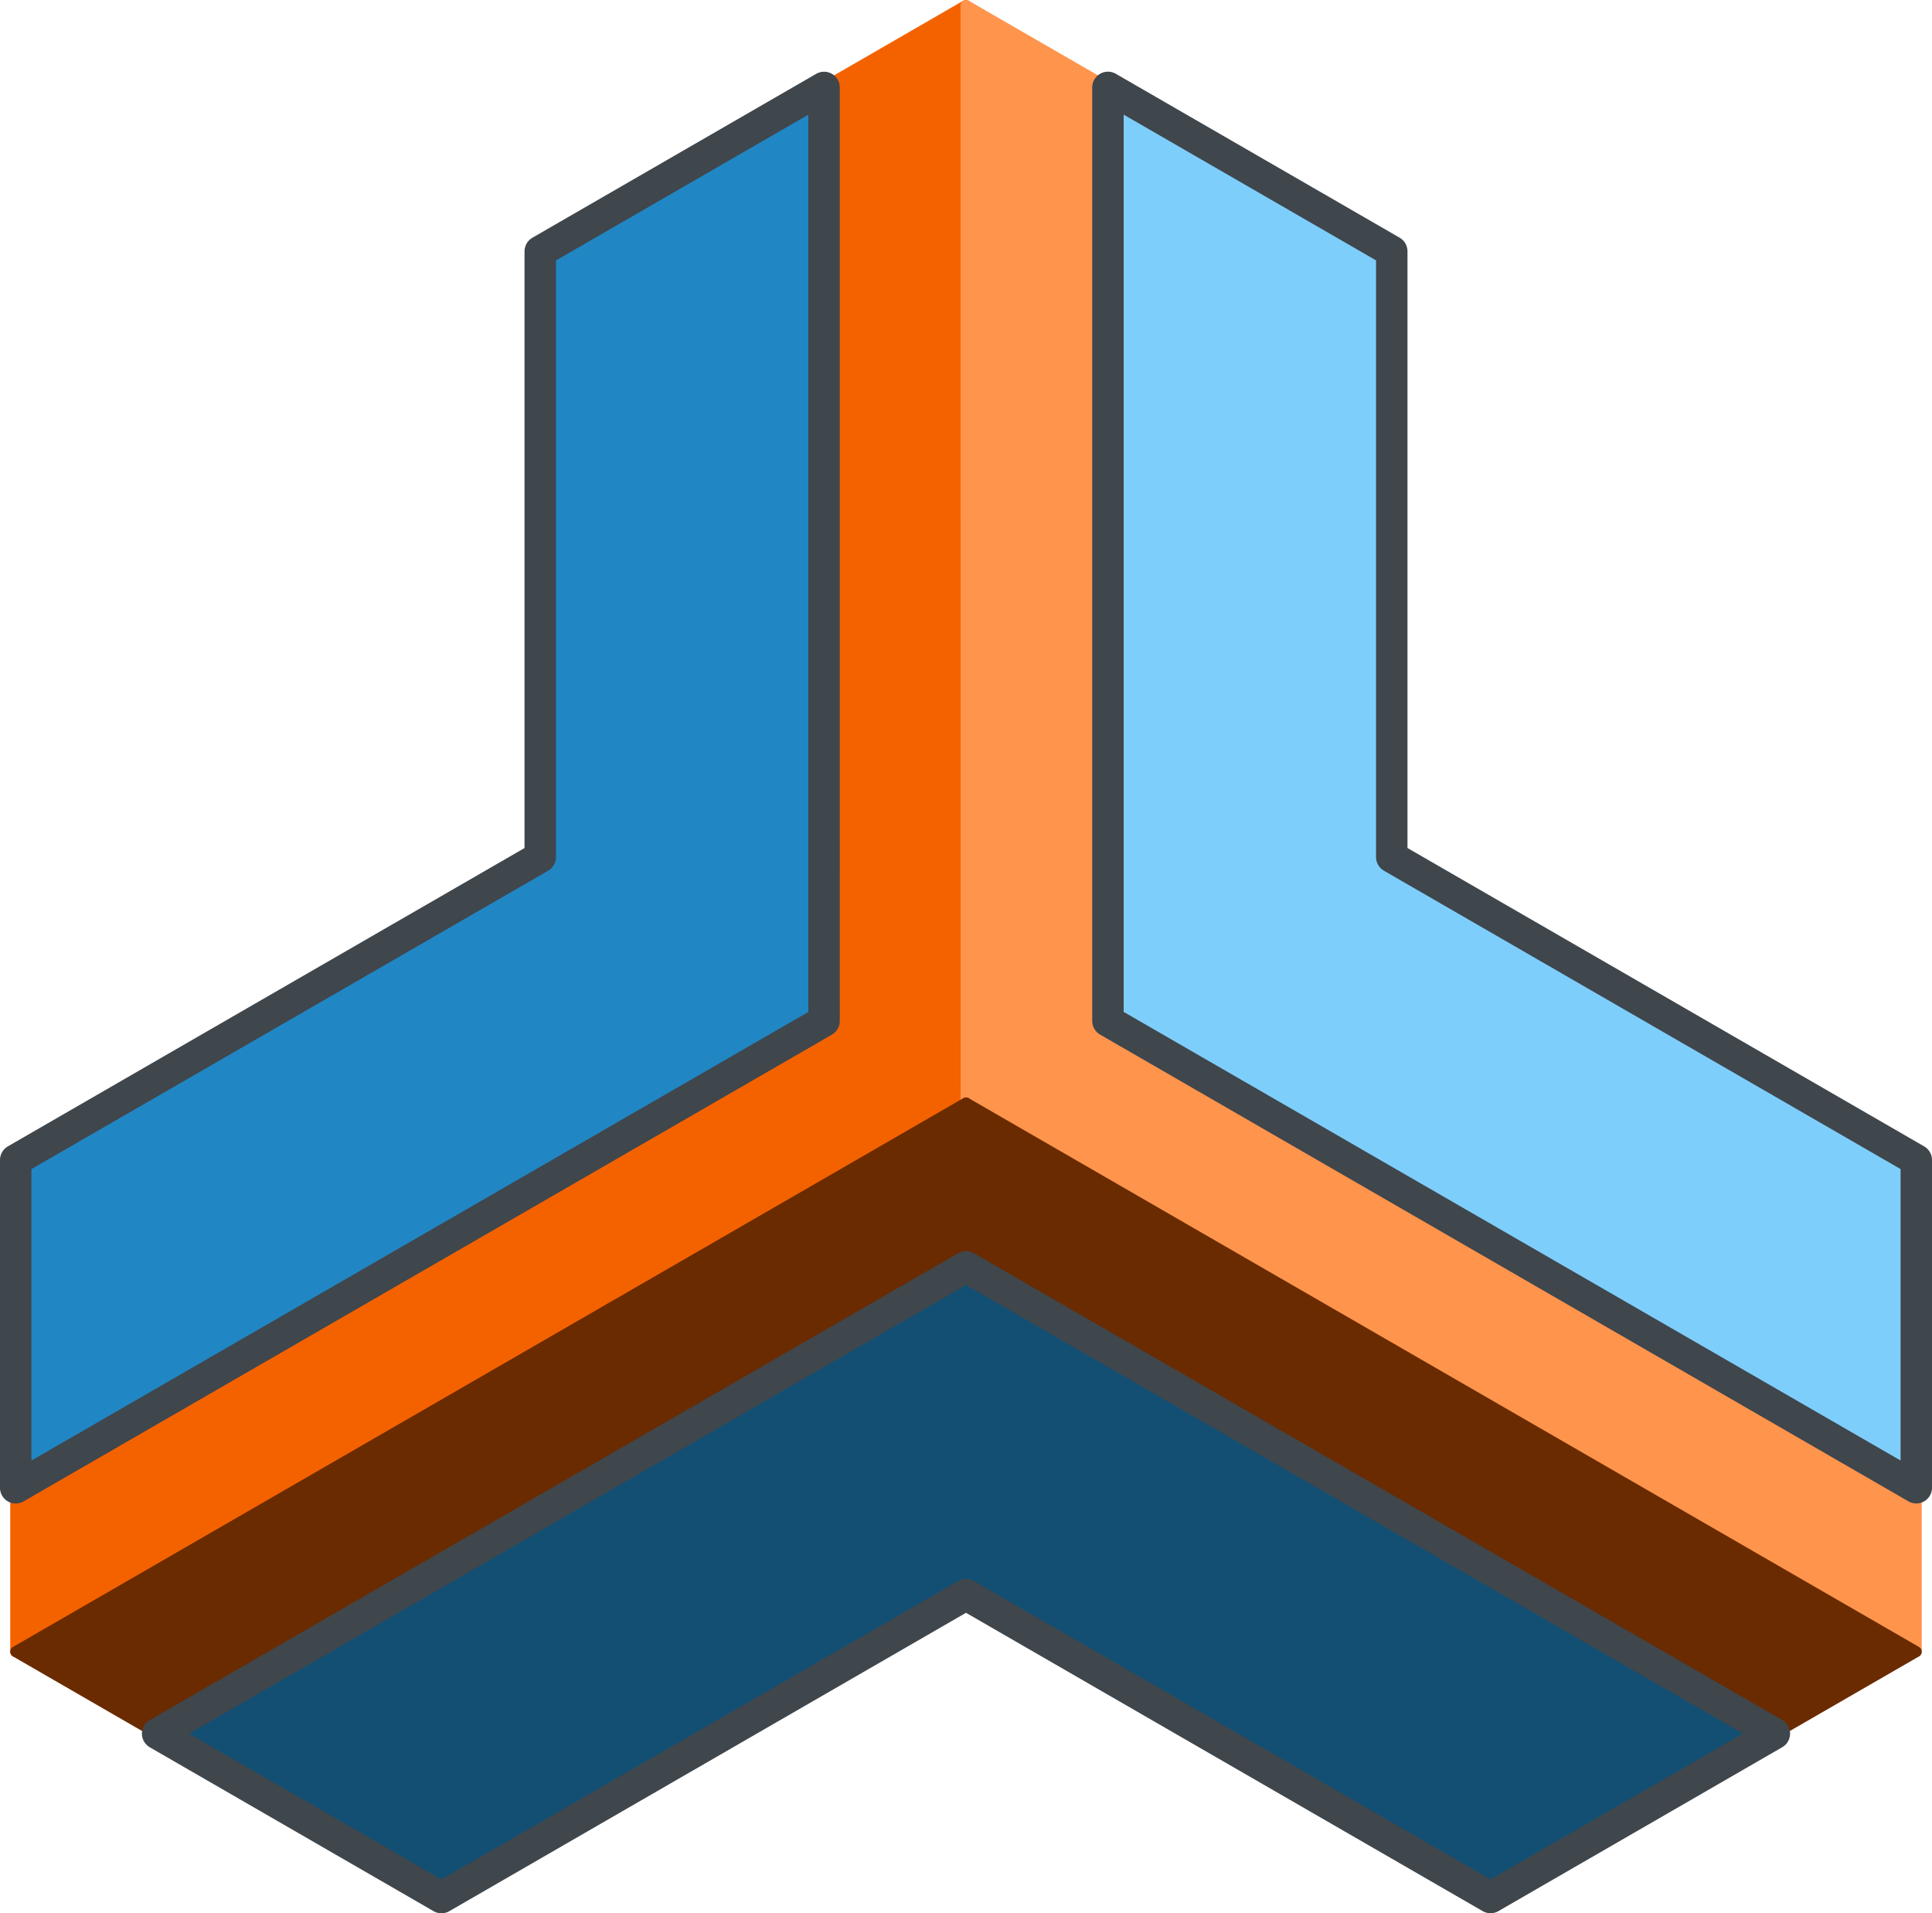 <?xml version="1.0" encoding="UTF-8" standalone="no"?>
<!-- Created with Inkscape (http://www.inkscape.org/) -->

<svg
   xmlns:dc="http://purl.org/dc/elements/1.1/"
   xmlns:cc="http://creativecommons.org/ns#"
   xmlns:rdf="http://www.w3.org/1999/02/22-rdf-syntax-ns#"
   xmlns:svg="http://www.w3.org/2000/svg"
   xmlns="http://www.w3.org/2000/svg"
   xmlns:sodipodi="http://sodipodi.sourceforge.net/DTD/sodipodi-0.dtd"
   xmlns:inkscape="http://www.inkscape.org/namespaces/inkscape"
   width="141.476"
   height="140.08"
   viewBox="0 0 37.432 37.063"
   version="1.1"
   id="svg8"
   inkscape:version="0.92.2 5c3e80d, 2017-08-06"
   sodipodi:docname="girih4.svg">
  <defs
     id="defs2" />
  <sodipodi:namedview
     id="base"
     pagecolor="#ffffff"
     bordercolor="#666666"
     borderopacity="1.0"
     inkscape:pageopacity="0.0"
     inkscape:pageshadow="2"
     inkscape:zoom="0.70710678"
     inkscape:cx="-130.44138"
     inkscape:cy="-56.483659"
     inkscape:document-units="mm"
     inkscape:current-layer="layer1"
     showgrid="false"
     inkscape:object-paths="true"
     inkscape:snap-intersection-paths="true"
     inkscape:snap-smooth-nodes="true"
     inkscape:snap-midpoints="false"
     showguides="false"
     inkscape:snap-global="true"
     units="px"
     inkscape:window-width="1920"
     inkscape:window-height="1036"
     inkscape:window-x="0"
     inkscape:window-y="20"
     inkscape:window-maximized="0"
     fit-margin-top="0"
     fit-margin-left="0"
     fit-margin-right="0"
     fit-margin-bottom="0">
    <inkscape:grid
       type="xygrid"
       id="grid867"
       originx="167.165"
       originy="8.646" />
  </sodipodi:namedview>
  <g
     inkscape:label="Layer 1"
     inkscape:groupmode="layer"
     id="layer1"
     transform="translate(167.165,-268.583)">
    <path
       style="fill:none;fill-rule:evenodd;stroke:#000000;stroke-width:0.053;stroke-linecap:butt;stroke-linejoin:miter;stroke-miterlimit:4;stroke-dasharray:none;stroke-opacity:1"
       d="m -169.948,218.419 h -5.499 l 2.75,4.763 z"
       id="path11129"
       inkscape:connector-curvature="0" />
    <path
       style="fill:none;fill-rule:evenodd;stroke:#000000;stroke-width:0.265px;stroke-linecap:butt;stroke-linejoin:miter;stroke-opacity:1"
       d="M -175.447,218.419 V 175.159"
       id="path11131"
       inkscape:connector-curvature="0" />
    <path
       inkscape:connector-curvature="0"
       id="path11153"
       d="M -169.948,218.419 V 175.159"
       style="fill:none;fill-rule:evenodd;stroke:#000000;stroke-width:0.265px;stroke-linecap:butt;stroke-linejoin:miter;stroke-opacity:1" />
    <path
       inkscape:connector-curvature="0"
       id="path11155"
       d="M -180.947,218.419 V 175.159"
       style="fill:none;fill-rule:evenodd;stroke:#000000;stroke-width:0.265px;stroke-linecap:butt;stroke-linejoin:miter;stroke-opacity:1" />
    <path
       inkscape:connector-curvature="0"
       id="path11161"
       d="M -164.449,218.419 V 175.159"
       style="fill:none;fill-rule:evenodd;stroke:#000000;stroke-width:0.265px;stroke-linecap:butt;stroke-linejoin:miter;stroke-opacity:1" />
    <path
       inkscape:connector-curvature="0"
       id="path11163"
       d="m -212.911,240.048 37.464,-21.63"
       style="fill:none;fill-rule:evenodd;stroke:#000000;stroke-width:0.265px;stroke-linecap:butt;stroke-linejoin:miter;stroke-opacity:1" />
    <path
       style="fill:none;fill-rule:evenodd;stroke:#000000;stroke-width:0.265px;stroke-linecap:butt;stroke-linejoin:miter;stroke-opacity:1"
       d="m -210.161,244.811 37.464,-21.63"
       id="path11165"
       inkscape:connector-curvature="0" />
    <path
       style="fill:none;fill-rule:evenodd;stroke:#000000;stroke-width:0.265px;stroke-linecap:butt;stroke-linejoin:miter;stroke-opacity:1"
       d="m -215.661,235.286 37.464,-21.63"
       id="path11167"
       inkscape:connector-curvature="0" />
    <path
       style="fill:none;fill-rule:evenodd;stroke:#000000;stroke-width:0.265px;stroke-linecap:butt;stroke-linejoin:miter;stroke-opacity:1"
       d="m -207.412,249.573 37.464,-21.63"
       id="path11169"
       inkscape:connector-curvature="0" />
    <path
       style="fill:none;fill-rule:evenodd;stroke:#000000;stroke-width:0.265px;stroke-linecap:butt;stroke-linejoin:miter;stroke-opacity:1"
       d="m -169.948,218.419 37.464,21.63"
       id="path11171"
       inkscape:connector-curvature="0" />
    <path
       inkscape:connector-curvature="0"
       id="path11173"
       d="m -172.698,223.181 37.464,21.63"
       style="fill:none;fill-rule:evenodd;stroke:#000000;stroke-width:0.265px;stroke-linecap:butt;stroke-linejoin:miter;stroke-opacity:1" />
    <path
       inkscape:connector-curvature="0"
       id="path11175"
       d="m -167.199,213.656 37.464,21.63"
       style="fill:none;fill-rule:evenodd;stroke:#000000;stroke-width:0.265px;stroke-linecap:butt;stroke-linejoin:miter;stroke-opacity:1" />
    <path
       inkscape:connector-curvature="0"
       id="path11177"
       d="m -175.447,227.944 37.464,21.63"
       style="fill:none;fill-rule:evenodd;stroke:#000000;stroke-width:0.265px;stroke-linecap:butt;stroke-linejoin:miter;stroke-opacity:1" />
    <rect
       style="fill:#000000;fill-opacity:0;stroke:#000000;stroke-width:0.053;stroke-linecap:round;stroke-linejoin:round;stroke-miterlimit:4;stroke-dasharray:none;stroke-dashoffset:0;stroke-opacity:1;paint-order:stroke markers fill"
       id="rect11179"
       width="16.498"
       height="16.498"
       x="-180.947"
       y="198.746" />
    <path
       inkscape:connector-curvature="0"
       id="path11181"
       d="m -207.412,218.788 34.714,-20.042"
       style="fill:none;fill-rule:evenodd;stroke:#000000;stroke-width:0.265px;stroke-linecap:butt;stroke-linejoin:miter;stroke-opacity:1"
       sodipodi:nodetypes="cc" />
    <path
       inkscape:connector-curvature="0"
       id="path11185"
       d="m -172.698,198.746 34.714,20.042"
       style="fill:none;fill-rule:evenodd;stroke:#000000;stroke-width:0.265px;stroke-linecap:butt;stroke-linejoin:miter;stroke-opacity:1"
       sodipodi:nodetypes="cc" />
    <path
       sodipodi:nodetypes="cc"
       style="fill:none;fill-rule:evenodd;stroke:#000000;stroke-width:0.265px;stroke-linecap:butt;stroke-linejoin:miter;stroke-opacity:1"
       d="m -156.395,250.678 -34.714,-20.042"
       id="path11189"
       inkscape:connector-curvature="0" />
    <path
       sodipodi:nodetypes="cc"
       style="fill:none;fill-rule:evenodd;stroke:#000000;stroke-width:0.265px;stroke-linecap:butt;stroke-linejoin:miter;stroke-opacity:1"
       d="M -191.109,230.636 V 190.552"
       id="path11191"
       inkscape:connector-curvature="0" />
    <path
       style="fill:#ff0000;fill-rule:evenodd;stroke:none;stroke-width:0.265px;stroke-linecap:butt;stroke-linejoin:miter;stroke-opacity:1"
       d="m -180.947,203.509 v 11.735 l -10.163,5.867 v 6.35 l 15.662,-9.042 -9e-5,-18.085 z"
       id="path11193"
       inkscape:connector-curvature="0" />
    <path
       style="fill:#008000;fill-rule:evenodd;stroke:none;stroke-width:0.265px;stroke-linecap:butt;stroke-linejoin:miter;stroke-opacity:1"
       d="m -172.698,198.746 -2.749,1.587 v 5.2e-4 18.085 l -15.662,9.042 v 3.175 l 2.75,1.587 15.662,-9.042 15.662,9.042 2.749,-1.587 v -3.175 l -15.662,-9.042 v -18.085 -5.2e-4 l -2.749,-1.587 z"
       id="path11195"
       inkscape:connector-curvature="0" />
    <path
       inkscape:connector-curvature="0"
       id="path11200"
       d="m -154.286,221.111 -10.163,-5.868 v -11.735 l -5.499,-3.175 v 18.085 l 15.662,9.042 z"
       style="fill:#ff0000;fill-rule:evenodd;stroke:none;stroke-width:0.265px;stroke-linecap:butt;stroke-linejoin:miter;stroke-opacity:1" />
    <path
       style="fill:#ff0000;fill-rule:evenodd;stroke:none;stroke-width:0.265px;stroke-linecap:butt;stroke-linejoin:miter;stroke-opacity:1"
       d="m -182.861,235.399 10.163,-5.868 10.163,5.867 5.499,-3.175 -15.662,-9.042 -15.662,9.043 z"
       id="path11202"
       inkscape:connector-curvature="0" />
    <g
       id="g11248"
       transform="translate(-439.738,28.046)">
      <path
         style="fill:#f46200;fill-opacity:1;fill-rule:evenodd;stroke:#f46200;stroke-width:0.212;stroke-linecap:butt;stroke-linejoin:round;stroke-miterlimit:4;stroke-dasharray:none;stroke-opacity:1"
         d="m 272.877,269.358 v 3.175 l 18.412,-10.63 -2.75,-1.587 z"
         id="path11742"
         inkscape:connector-curvature="0" />
      <path
         style="fill:#ff944d;fill-opacity:1;fill-rule:evenodd;stroke:#ff944d;stroke-width:0.212;stroke-linecap:butt;stroke-linejoin:round;stroke-miterlimit:4;stroke-dasharray:none;stroke-opacity:1"
         d="m 291.289,261.903 18.411,10.63 1.6e-4,-3.175 -15.662,-9.042 z"
         id="path11750"
         inkscape:connector-curvature="0" />
      <path
         style="fill:#f46200;fill-opacity:1;fill-rule:evenodd;stroke:#f46200;stroke-width:0.212;stroke-linecap:butt;stroke-linejoin:round;stroke-miterlimit:4;stroke-dasharray:none;stroke-opacity:1"
         d="m 291.289,261.903 -5.3e-4,-21.26 -2.749,1.588 -1.1e-4,18.085 z"
         id="path11746"
         inkscape:connector-curvature="0" />
      <path
         style="fill:#ff944d;fill-opacity:1;fill-rule:evenodd;stroke:#ff944d;stroke-width:0.212;stroke-linecap:butt;stroke-linejoin:round;stroke-miterlimit:4;stroke-dasharray:none;stroke-opacity:1"
         d="m 291.289,240.643 2.75,1.588 v 18.085 l -2.749,1.587 z"
         id="path11748"
         inkscape:connector-curvature="0" />
      <path
         style="fill:#6a2b00;fill-opacity:1;fill-rule:evenodd;stroke:#6a2b00;stroke-width:0.212;stroke-linecap:butt;stroke-linejoin:round;stroke-miterlimit:4;stroke-dasharray:none;stroke-opacity:1"
         d="m 291.289,261.903 6e-5,3.175 15.662,9.042 2.749,-1.587 z"
         id="path11752"
         inkscape:connector-curvature="0" />
      <path
         style="fill:#6a2b00;fill-opacity:1;fill-rule:evenodd;stroke:#6a2b00;stroke-width:0.212;stroke-linecap:butt;stroke-linejoin:round;stroke-miterlimit:4;stroke-dasharray:none;stroke-opacity:1"
         d="m 272.877,272.533 18.412,-10.63 -2.5e-4,3.175 -15.662,9.043 z"
         id="path11740"
         inkscape:connector-curvature="0" />
      <path
         style="fill:#2186c4;fill-opacity:1;fill-rule:evenodd;stroke:#3f464c;stroke-width:0.609;stroke-linecap:round;stroke-linejoin:round;stroke-miterlimit:4;stroke-dasharray:none;stroke-opacity:1"
         d="m 283.04,245.406 v 11.735 l -10.163,5.867 v 6.35 l 15.662,-9.042 -9e-5,-18.085 z"
         id="path11236"
         inkscape:connector-curvature="0" />
      <path
         inkscape:connector-curvature="0"
         style="fill:none;fill-opacity:1;fill-rule:evenodd;stroke:none;stroke-width:0.609;stroke-linecap:round;stroke-linejoin:round;stroke-miterlimit:4;stroke-dasharray:none;stroke-opacity:1"
         d="m 291.289,240.643 -2.749,1.587 v 5.2e-4 18.085 l -15.662,9.042 v 3.175 l 2.75,1.587 15.662,-9.042 15.662,9.042 2.749,-1.587 v -3.175 l -15.662,-9.042 v -18.085 -5.2e-4 l -2.749,-1.587 z"
         id="path11238" />
      <path
         inkscape:connector-curvature="0"
         id="path11240"
         d="m 309.701,263.008 -10.163,-5.868 v -11.735 l -5.499,-3.175 v 18.085 l 15.662,9.042 z"
         style="fill:#7ecefc;fill-opacity:1;fill-rule:evenodd;stroke:#3f464c;stroke-width:0.609;stroke-linecap:round;stroke-linejoin:round;stroke-miterlimit:4;stroke-dasharray:none;stroke-opacity:1" />
      <path
         style="fill:#134f73;fill-opacity:1;fill-rule:evenodd;stroke:#3f464c;stroke-width:0.609;stroke-linecap:round;stroke-linejoin:round;stroke-miterlimit:4;stroke-dasharray:none;stroke-opacity:1"
         d="m 281.126,277.296 10.163,-5.868 10.163,5.867 5.499,-3.175 -15.662,-9.042 -15.662,9.043 z"
         id="path11242"
         inkscape:connector-curvature="0" />
    </g>
  </g>
</svg>
